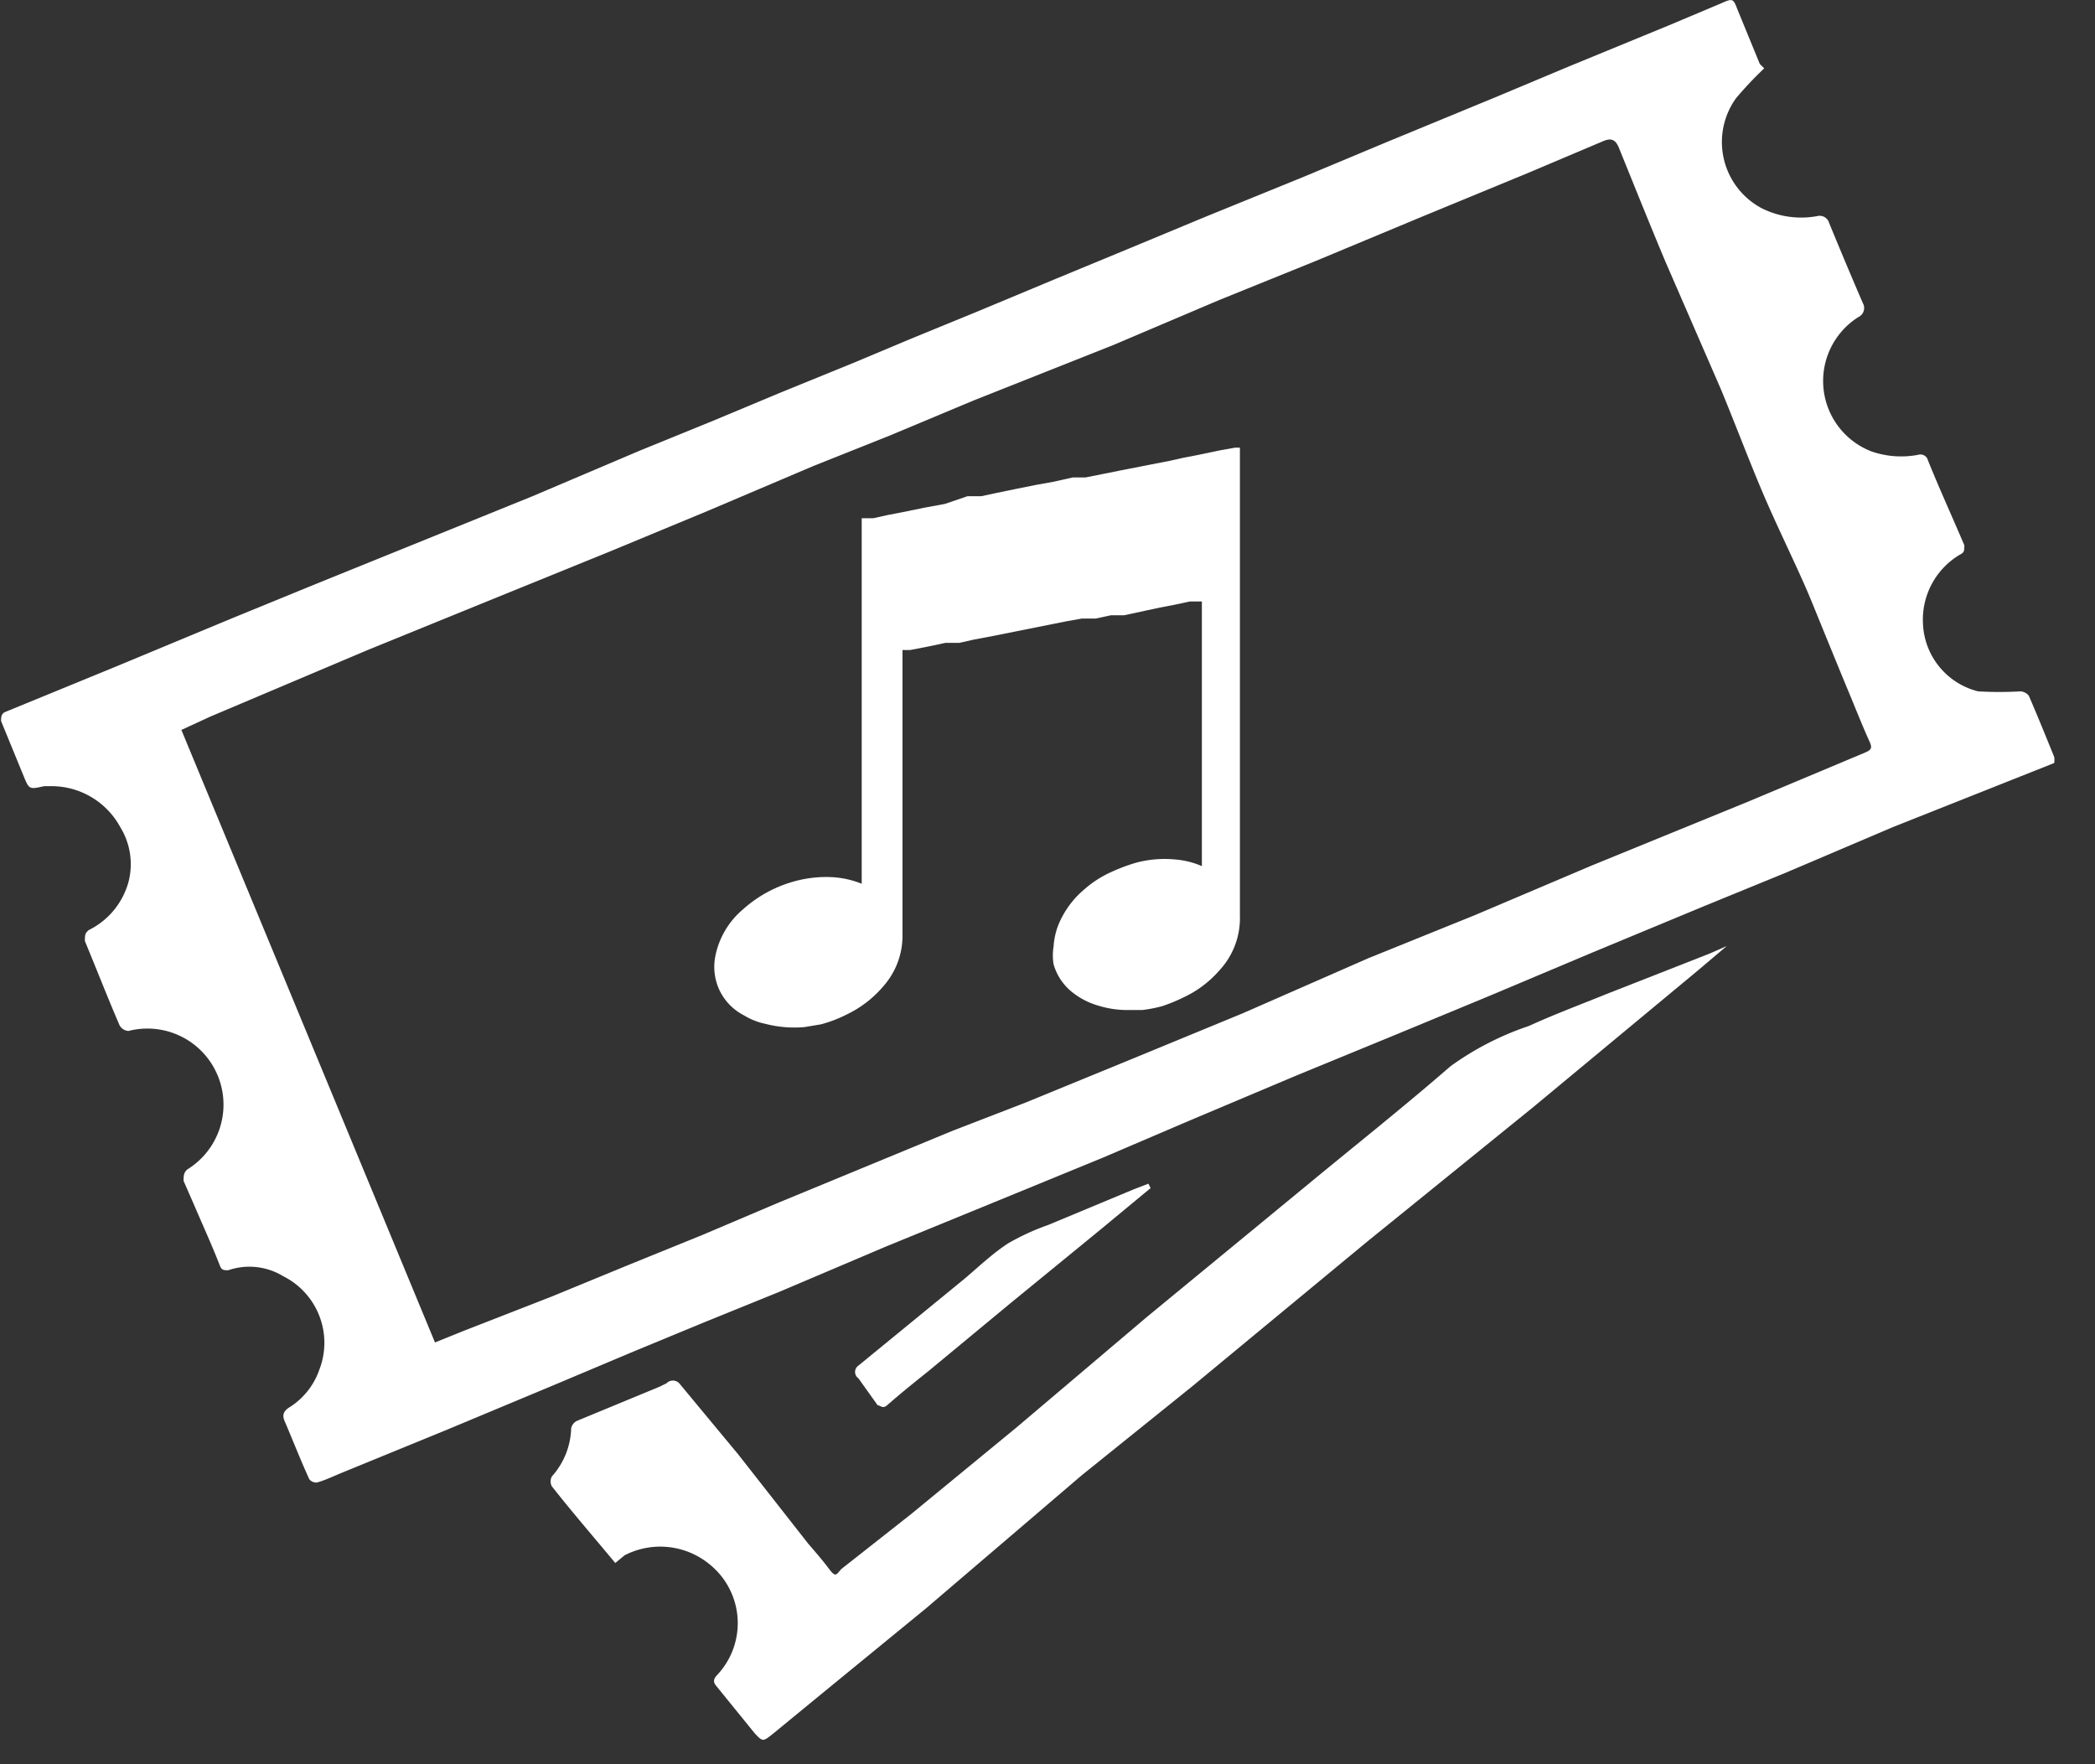 <?xml version="1.0" ?>
<svg xmlns="http://www.w3.org/2000/svg" width="38" height="32" viewBox="0 0 38 32">
  <rect x="0" y="0" width="38" height="32" fill="#333333" stroke="none"/>
  <path d="M32 1.24c-0.18 0.17 -0.35 0.35 -0.51 0.54 a1.36 1.36 0 0 0 0.47 2 1.6 1.6 0 0 0 1 0.14 0.18 0.18 0 0 1 0.22 0.13 c0.2 0.487 0.403 0.97 0.61 1.45a0.18 0.18 0 0 1-0.08 0.25 1.37 1.37 0 0 0 0.24 2.44c0.27 0.092 0.56 0.113 0.84 0.06 a0.14 0.14 0 0 1 0.18 0.1 c0.21 0.52 0.43 1 0.66 1.54 0 0.1 0 0.13-0.08 0.17 a1.37 1.37 0 0 0-0.67 1.26 1.32 1.32 0 0 0 1 1.22c0.256 0.015 0.514 0.015 0.77 0a0.21 0.21 0 0 1 0.15 0.08 c0.16 0.37 0.31 0.74 0.46 1.11a0.35 0.35 0 0 1 0 0.11L34.34 15l-1.95 0.83 -1.49 0.61 -2 0.83-1.9 0.8 -1.69 0.7 -1.8 0.74 -1.92 0.81 L20 21l-2 0.82-1.93 0.79 -1.93 0.82 -1.38 0.56 -1.33 0.55 -1.4 0.59 -1.94 0.81 -1.93 0.79 c-0.14 0.06 -0.27 0.12 -0.41 0.16 a0.16 0.16 0 0 1-0.14-0.06c-0.16-0.35-0.3-0.71-0.45-1.06-0.05-0.12 0-0.19 0.1 -0.25a1.31 1.31 0 0 0 0.53-0.67 1.35 1.35 0 0 0-0.65-1.7 1.18 1.18 0 0 0-1-0.11c-0.08 0-0.12 0-0.15-0.08-0.14-0.36-0.3-0.71-0.45-1.06l-0.21-0.48c0-0.09 0-0.15 0.07 -0.21a1.38 1.38 0 0 0-1.07-2.51 0.2 0.2 0 0 1-0.16-0.1c-0.22-0.51-0.41-1-0.63-1.53 0-0.11 0-0.14 0.07 -0.2a1.38 1.38 0 0 0 0.72-0.87 1.28 1.28 0 0 0-0.15-1 1.42 1.42 0 0 0-1.28-0.74H0.8c-0.27 0.06 -0.27 0.06 -0.37-0.18l-0.41-1c0-0.07 0-0.12 0.06 -0.16l2-0.82 2.14-0.89 1.54-0.63 2-0.81L9.66 9l1.93-0.82 1.35-0.55 1.22-0.51 1.35-0.55 1-0.42 1.22-0.5 1.39-0.58 1.33-0.55 1.42-0.59 1.77-0.72 1.53-0.64 1.94-0.8 1.36-0.57 1.8-0.74 0.95 -0.4c0.2-0.09 0.22 -0.09 0.29 0.1l0.41 1 0.08 0.08 zm-28.71 12l4.6 11.11 0.52 -0.21 1.59-0.62 1.41-0.58 1.33-0.54 1.39-0.59 1.6-0.66 1.55-0.64L18.6 20l2-0.82 1.94-0.8 2.28-1 1.93-0.78 2.12-0.9 2.84-1.16 2.12-0.89c0.12-0.05 0.13 -0.09 0.08 -0.2-0.15-0.33-0.28-0.67-0.42-1-0.21-0.51-0.41-1-0.63-1.54-0.22-0.54-0.59-1.28-0.86-1.91-0.27-0.63-0.52-1.3-0.79-1.95l-1-2.3c-0.29-0.69-0.57-1.39-0.85-2.08-0.06-0.14-0.14-0.17-0.28-0.11l-1.37 0.58 -1.94 0.8 -1.92 0.8 -1.73 0.7 -1.93 0.82 -2.52 1-1.53 0.64 -1.38 0.55 -1.93 0.82 -1.76 0.73 -2.46 1-1.94 0.79 L3.81 13l-0.52 0.24 zM11.16 28.35c-0.39-0.47-0.78-0.92-1.15-1.39a0.19 0.19 0 0 1 0-0.18c0.216-0.24 0.34 -0.548 0.35 -0.87a0.19 0.19 0 0 1 0.11-0.14l1.5-0.62 0.12 -0.06a0.16 0.16 0 0 1 0.23 0l1.07 1.29L14.66 28c0.13 0.15 0.26 0.3 0.38 0.46 0.12 0.16 0.13 0.1 0.22 0l1.27-1 1.91-1.57 2.36-2 2.94-2.42c0.86-0.71 1.73-1.4 2.57-2.13a5.29 5.29 0 0 1 1.42-0.73c0.46-0.21 0.94 -0.39 1.41-0.58L31 17.3l0.32-0.14-0.52 0.44 -3 2.49-3 2.43-3.18 2.63-2 1.61-2.82 2.41-1.93 1.58-0.84 0.69 c-0.19 0.15 -0.19 0.16 -0.34 0l-0.69-0.85c-0.06-0.07-0.07-0.12 0-0.2a1.37 1.37 0 0 0-0.11-2 1.41 1.41 0 0 0-1.56-0.18l-0.17 0.14 z" fill="#FFF"/>
  <path d="M20.87 21.55l-0.93 0.77 -1.59 1.3-1.51 1.25c-0.25 0.2 -0.5 0.4 -0.75 0.62 -0.08 0.07 -0.12 0-0.17 0l-0.35-0.49a0.14 0.14 0 0 1 0-0.23l1.93-1.58c0.26-0.22 0.51 -0.46 0.79 -0.64 0.23 -0.132 0.47 -0.243 0.72 -0.33l1.56-0.65 0.26 -0.1 0.04 0.08zM21.8 15.66v-4.75h-0.22l-0.28 0.06 -0.26 0.05 -0.28 0.06 -0.37 0.08 h-0.24l-0.28 0.06 h-0.25l-0.28 0.05 -0.25 0.05 -0.3 0.06 -0.35 0.07 -0.4 0.08 -0.37 0.07 -0.27 0.06 h-0.25l-0.28 0.06 -0.36 0.07 h-0.14v5.19a1.38 1.38 0 0 1-0.34 0.9 2 2 0 0 1-0.67 0.52 2.37 2.37 0 0 1-0.47 0.18 l-0.3 0.05 a2.11 2.11 0 0 1-0.71-0.06 1.2 1.2 0 0 1-0.38-0.15 1 1 0 0 1-0.45-0.46 1 1 0 0 1-0.08-0.59 1.49 1.49 0 0 1 0.5-0.87 2.31 2.31 0 0 1 1-0.53c0.203-0.05 0.412 -0.07 0.62 -0.06 0.185 0.01 0.368 0.05 0.54 0.12V9.4h0.21l0.27-0.06 0.26 -0.05 0.39 -0.08 0.38 -0.07 0.41 -0.14h0.25l0.28-0.06 0.34 -0.07 0.4 -0.08 0.28 -0.05 0.36 -0.08h0.23l0.3-0.06 0.35 -0.07 0.51 -0.1 0.36 -0.07 0.27 -0.06 0.26 -0.05 0.38 -0.08 0.28 -0.05h0.09v8.49c0.012 0.37 -0.125 0.73 -0.38 1a1.94 1.94 0 0 1-0.62 0.47 3.1 3.1 0 0 1-0.41 0.17 2.52 2.52 0 0 1-0.36 0.07 h-0.24a1.77 1.77 0 0 1-0.56-0.08 1.35 1.35 0 0 1-0.48-0.25 1 1 0 0 1-0.33-0.5 1 1 0 0 1 0-0.32 1.29 1.29 0 0 1 0.14-0.51 1.66 1.66 0 0 1 0.42-0.53 1.91 1.91 0 0 1 0.48-0.31 3.33 3.33 0 0 1 0.45-0.17 2 2 0 0 1 0.72-0.06c0.166 0.013 0.328 0.054 0.48 0.12 v-0.05z" fill="#FFF"/>
</svg>
